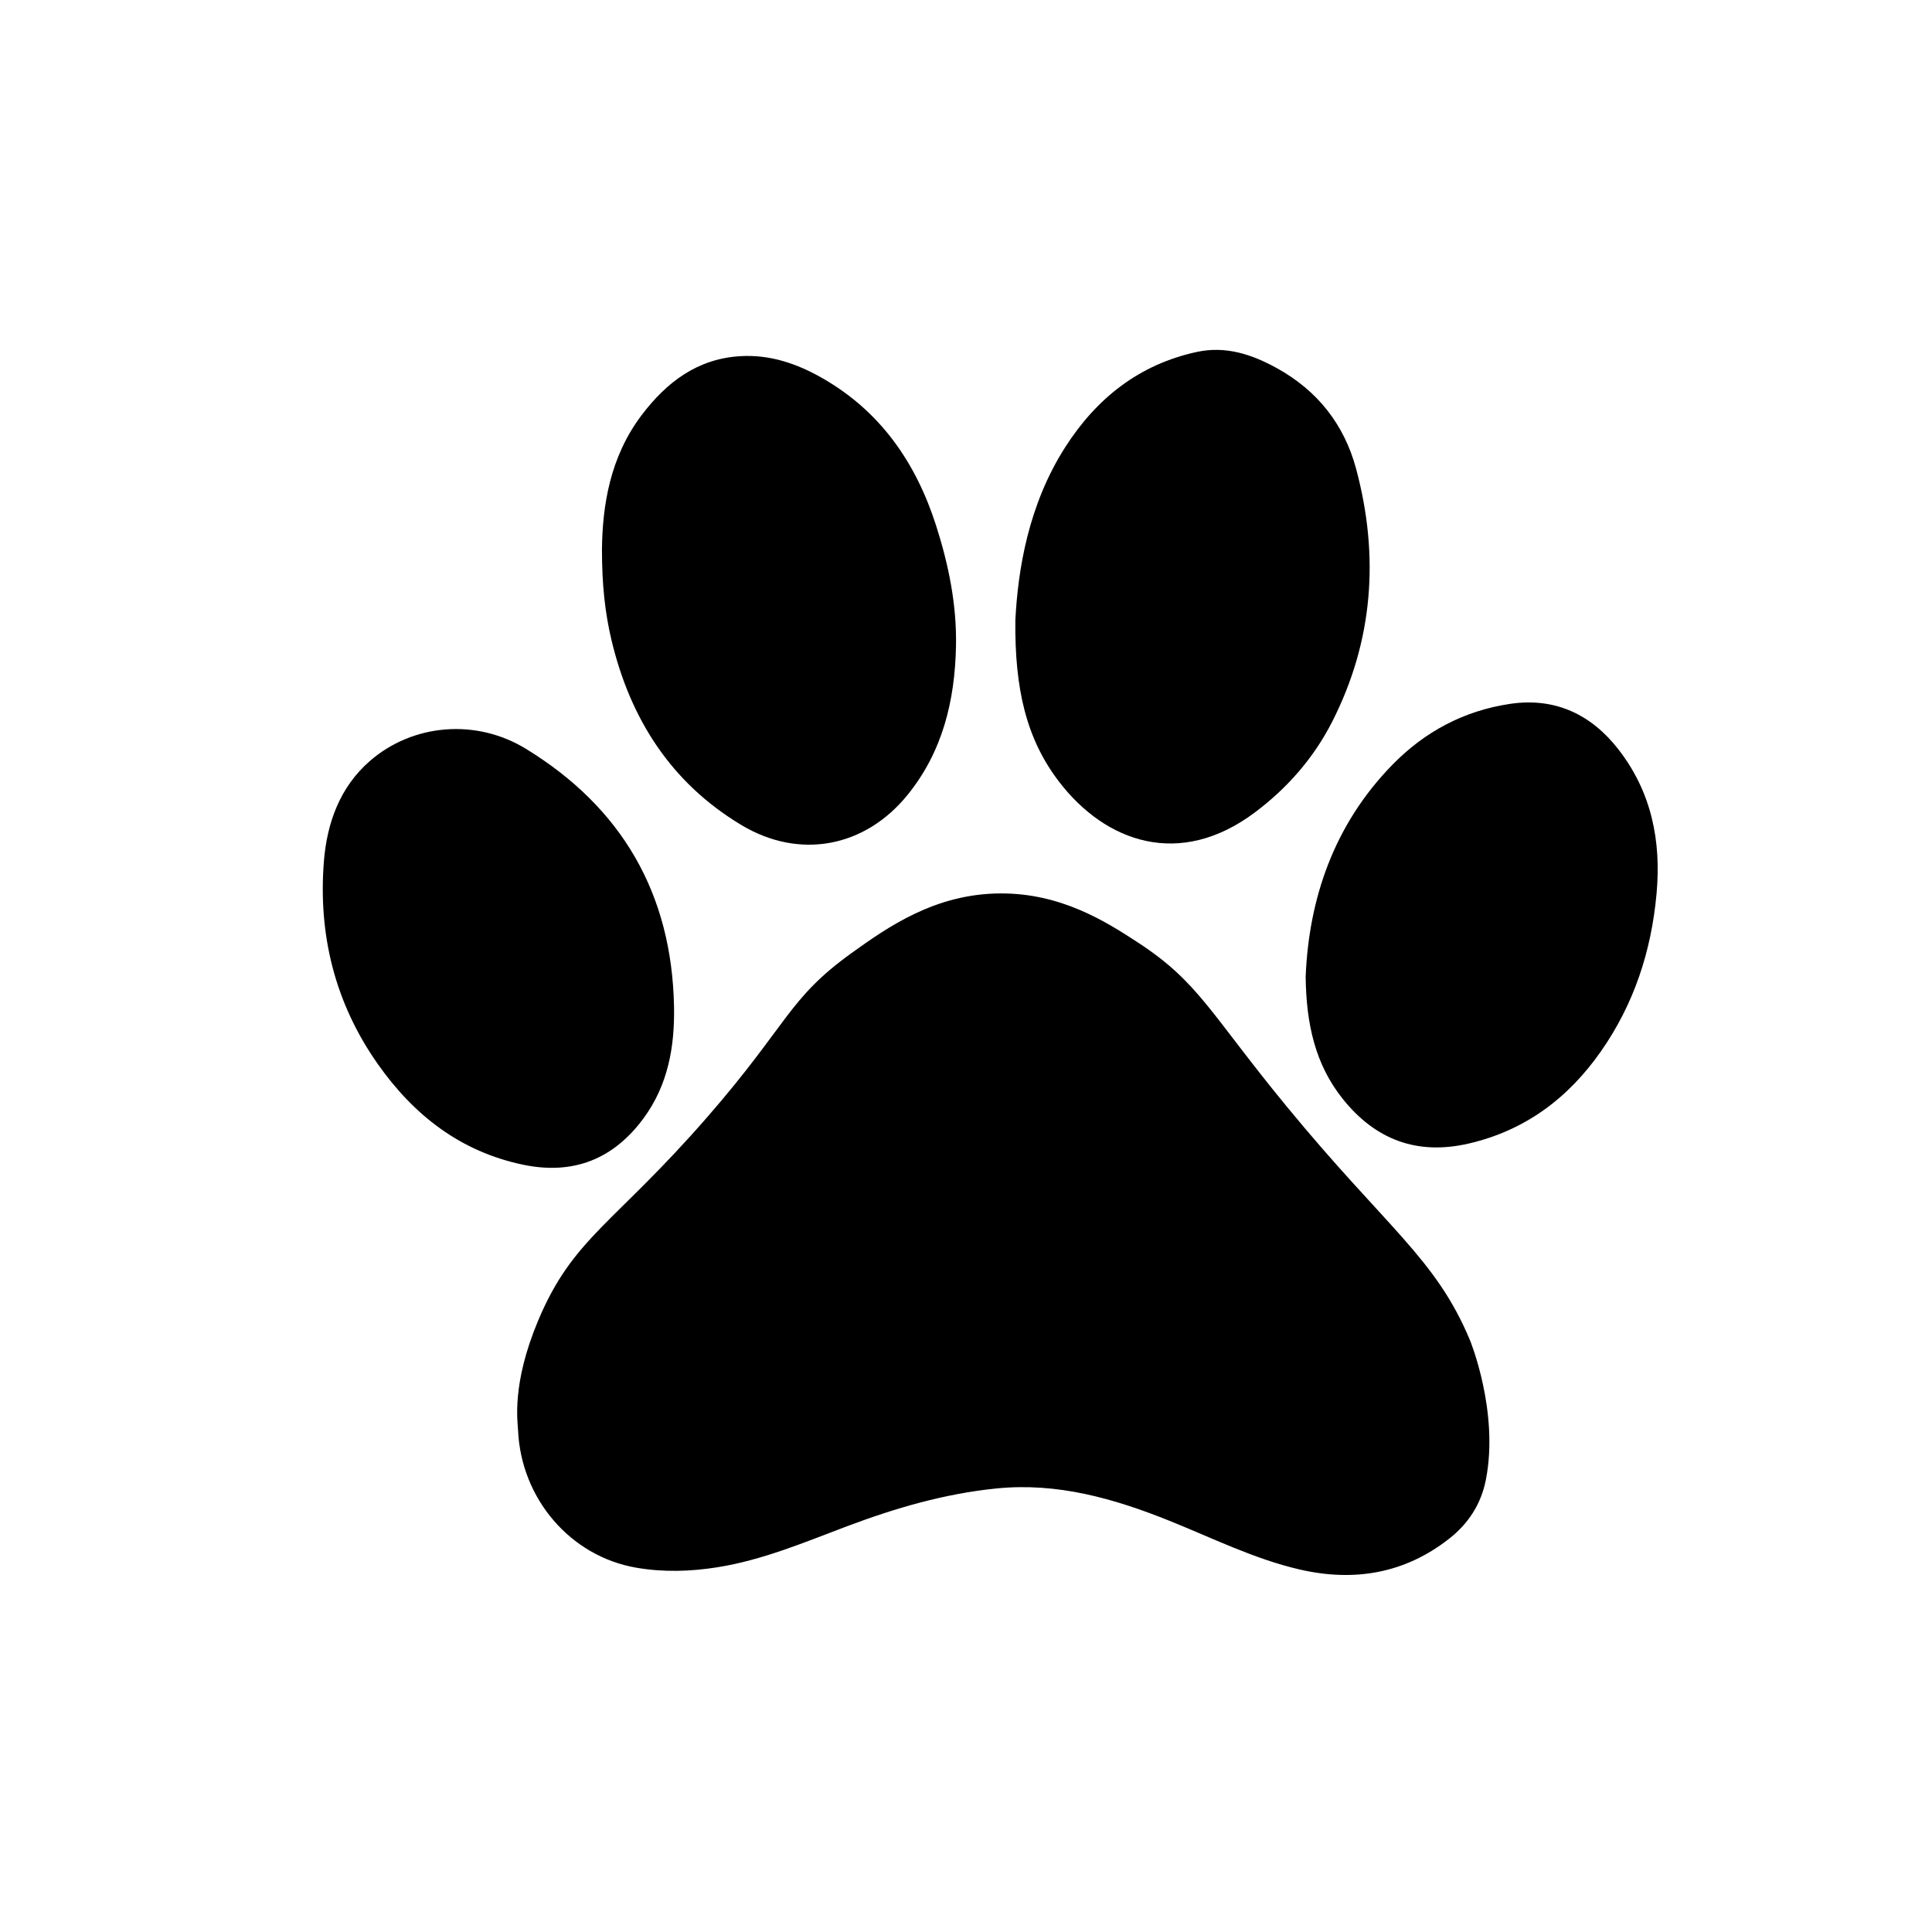 <?xml version="1.0" encoding="utf-8"?>
<!-- Generator: Adobe Illustrator 25.4.1, SVG Export Plug-In . SVG Version: 6.00 Build 0)  -->
<svg version="1.1" id="Layer_1" xmlns="http://www.w3.org/2000/svg" xmlns:xlink="http://www.w3.org/1999/xlink" x="0px" y="0px"
	 viewBox="0 0 756 756" style="enable-background:new 0 0 756 756;" xml:space="preserve">
<g>
	<path d="M391.42,349.6c23.76-0.12,41.27,10.98,53.85,19.2c23.86,15.57,28.24,27.69,58.11,64.04c39.26,47.78,58.4,59.37,71.85,91.65
		c0,0,11.44,27.88,6.2,54.54c-1.88,9.55-6.82,17.15-14.41,23.1c-17.45,13.68-37.26,16.89-58.36,12.04
		c-17.84-4.1-34.26-12.35-51.17-19.13c-21.68-8.7-43.77-14.98-67.49-12.61c-20.31,2.03-39.68,7.68-58.71,14.86
		c-16.57,6.25-32.94,13.19-50.59,15.99c-10.57,1.68-21.17,1.99-31.75,0.16c-25.9-4.48-44.98-27.09-46.22-53.56
		c-0.18-3.76-2.57-18.28,7.84-43.11c13.65-32.55,29.69-37.7,66.3-79.78c31.69-36.43,31.51-46.18,56.33-64.04
		C347.54,362.64,365.99,349.73,391.42,349.6z"/>
	<path d="M397.31,242.78c1.01-20.03,5.13-45.3,19.51-67.79c12.25-19.15,28.93-32.39,51.53-37.28c11.32-2.45,21.59,0.99,31.31,6.36
		c15.85,8.75,26.35,22.02,31.01,39.43c9.11,34.04,6.72,67.23-9.36,98.87c-7.18,14.13-17.48,25.93-30.2,35.48
		c-29.42,22.1-58.42,11.84-76.67-11.93C401.61,289.2,397.04,269.64,397.31,242.78z"/>
	<path d="M235.55,214.91c0.19-17.02,3.12-36.09,15.53-52.47c9.75-12.87,21.77-22.06,38.59-23.07c11.59-0.7,22.15,2.91,32.02,8.54
		c22.8,13,36.67,33.06,44.56,57.6c4.96,15.42,8.18,31.25,7.83,47.49c-0.45,21.14-5.2,41.06-18.9,57.99
		c-16.71,20.65-42.37,25.53-65.2,11.78c-27.45-16.53-43.33-41.46-50.68-72.2C236.74,239.8,235.54,228.82,235.55,214.91z"/>
	<path d="M510.91,382.26c1.23-30.39,10.91-59.35,33.83-82.89c12.68-13.03,28.09-21.27,46.21-23.95
		c17.67-2.61,31.79,4.23,42.38,17.86c12.83,16.53,16.78,35.58,14.89,56.39c-2.05,22.58-8.84,43.26-21.81,61.79
		c-12.79,18.26-29.61,30.9-51.69,36.01c-20.31,4.71-36.67-1.58-49.4-17.6C514.73,416.56,511.14,400.86,510.91,382.26z"/>
	<path d="M263.75,393.86c0.3,15.82-2.38,30.75-11.91,43.71c-11.81,16.06-27.54,22.29-47.2,18.18c-24.5-5.13-42.74-19.39-56.83-39.42
		c-16.75-23.8-23.36-50.6-21.06-79.34c1.2-14.94,6.23-29,18.02-39.24c16.69-14.49,41.44-16.73,61.03-4.73
		C243.35,316,262.89,349.69,263.75,393.86z"/>
</g>
</svg>
